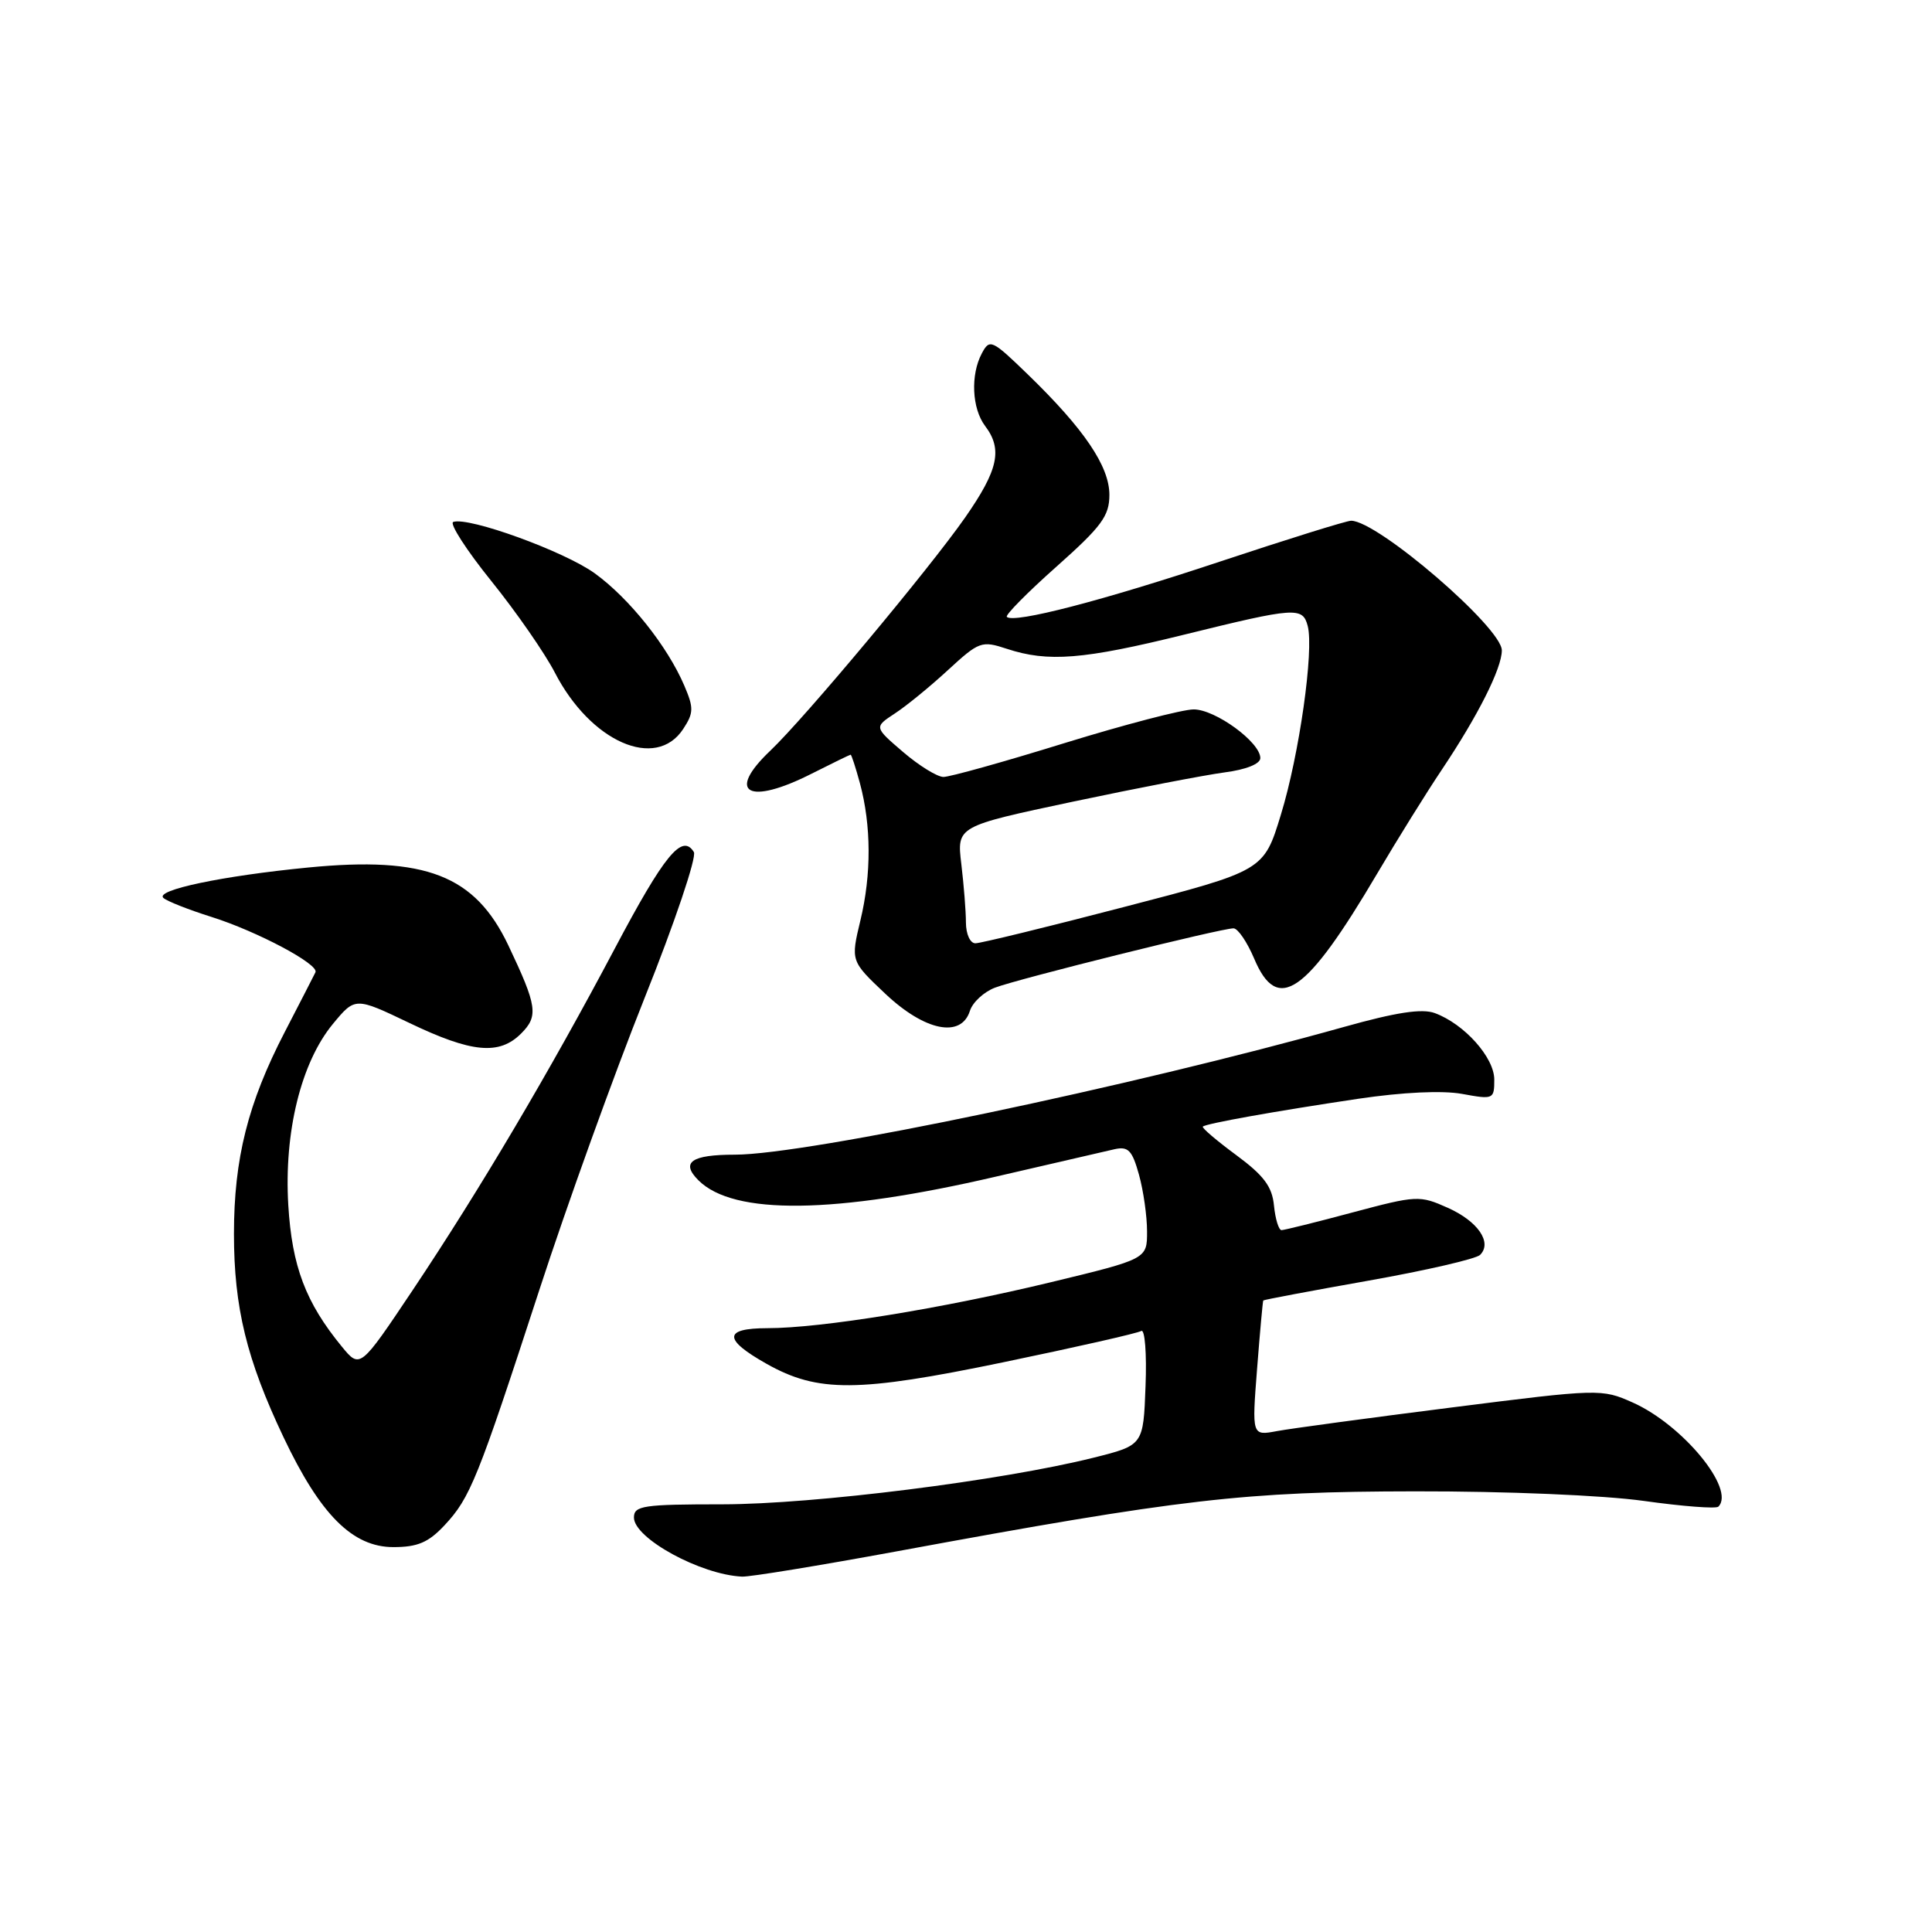<?xml version="1.0" encoding="UTF-8" standalone="no"?>
<!DOCTYPE svg PUBLIC "-//W3C//DTD SVG 1.1//EN" "http://www.w3.org/Graphics/SVG/1.1/DTD/svg11.dtd" >
<svg xmlns="http://www.w3.org/2000/svg" xmlns:xlink="http://www.w3.org/1999/xlink" version="1.1" viewBox="0 0 256 256">
 <g >
 <path fill="currentColor"
d=" M 118.83 205.56 C 156.67 198.58 164.84 197.64 187.50 197.61 C 199.52 197.59 212.48 198.13 217.82 198.88 C 222.95 199.60 227.39 199.94 227.69 199.64 C 230.00 197.34 222.96 188.79 216.34 185.84 C 212.24 184.01 211.88 184.02 192.34 186.50 C 181.43 187.88 171.01 189.29 169.19 189.63 C 165.88 190.25 165.88 190.25 166.57 181.37 C 166.95 176.49 167.32 172.42 167.39 172.32 C 167.46 172.22 173.74 171.04 181.35 169.69 C 188.95 168.34 195.59 166.81 196.12 166.28 C 197.76 164.64 195.84 161.83 191.84 160.04 C 188.11 158.37 187.71 158.39 179.24 160.65 C 174.44 161.94 170.19 162.99 169.81 163.00 C 169.44 163.00 168.99 161.54 168.81 159.76 C 168.57 157.23 167.47 155.76 163.80 153.05 C 161.21 151.14 159.22 149.44 159.38 149.28 C 159.79 148.88 168.81 147.26 180.00 145.59 C 185.87 144.72 191.12 144.47 193.75 144.95 C 197.89 145.71 198.00 145.66 198.00 143.05 C 198.00 140.12 194.03 135.68 190.12 134.24 C 188.42 133.61 184.98 134.14 178.10 136.07 C 150.00 143.95 106.89 153.00 97.38 153.00 C 91.60 153.00 90.16 154.01 92.54 156.39 C 97.19 161.05 110.59 160.88 132.00 155.90 C 139.43 154.18 146.48 152.55 147.67 152.28 C 149.50 151.87 150.02 152.42 150.92 155.65 C 151.51 157.77 151.99 161.15 151.99 163.16 C 152.00 166.82 152.00 166.82 139.25 169.90 C 124.79 173.39 108.81 175.99 101.67 175.99 C 95.85 176.00 95.82 177.47 101.57 180.71 C 108.37 184.54 113.63 184.51 132.93 180.51 C 142.52 178.52 150.75 176.66 151.22 176.36 C 151.70 176.07 151.96 179.35 151.79 183.66 C 151.50 191.50 151.50 191.50 144.91 193.15 C 132.70 196.20 107.85 199.32 95.75 199.33 C 85.22 199.33 84.00 199.51 84.00 201.08 C 84.00 203.83 92.83 208.66 98.33 208.91 C 99.34 208.96 108.56 207.45 118.83 205.56 Z  M 58.90 202.11 C 62.31 198.46 63.28 196.04 71.44 171.00 C 75.11 159.72 81.39 142.31 85.39 132.29 C 89.40 122.28 92.34 113.55 91.94 112.90 C 90.39 110.39 88.03 113.27 81.47 125.67 C 72.84 141.99 63.56 157.67 54.69 170.94 C 47.71 181.37 47.71 181.37 45.30 178.44 C 40.50 172.59 38.69 167.80 38.20 159.69 C 37.62 150.01 39.89 140.80 44.10 135.69 C 47.06 132.11 47.06 132.11 54.25 135.55 C 62.51 139.51 66.15 139.85 69.05 136.95 C 71.37 134.63 71.18 133.32 67.36 125.27 C 62.94 115.97 56.41 113.43 40.84 114.95 C 29.45 116.06 20.51 117.94 21.65 118.98 C 22.12 119.41 24.98 120.54 28.00 121.49 C 34.08 123.41 42.29 127.77 41.80 128.83 C 41.63 129.20 39.79 132.76 37.73 136.75 C 32.85 146.17 31.00 153.53 31.00 163.50 C 31.00 173.24 32.69 180.16 37.57 190.44 C 42.45 200.73 46.72 205.00 52.13 205.00 C 55.33 205.00 56.78 204.38 58.90 202.11 Z  M 128.52 133.94 C 128.88 132.81 130.37 131.43 131.84 130.87 C 134.91 129.70 161.87 122.99 163.45 123.01 C 164.03 123.02 165.25 124.82 166.18 127.01 C 169.27 134.37 173.04 131.77 182.48 115.76 C 185.16 111.22 189.01 105.03 191.04 102.00 C 195.85 94.82 199.00 88.55 199.00 86.18 C 199.00 83.16 182.54 69.00 179.03 69.00 C 178.43 69.00 170.63 71.43 161.72 74.39 C 146.11 79.59 134.32 82.65 133.41 81.74 C 133.17 81.51 136.13 78.51 139.99 75.08 C 145.97 69.76 147.00 68.37 147.00 65.57 C 147.00 61.79 143.66 56.85 136.21 49.63 C 131.43 45.00 131.14 44.86 130.10 46.82 C 128.58 49.66 128.78 54.12 130.53 56.44 C 132.88 59.54 132.28 62.27 127.88 68.58 C 123.12 75.40 106.66 95.10 102.10 99.44 C 96.13 105.09 99.15 106.78 107.58 102.50 C 110.29 101.13 112.60 100.01 112.71 100.00 C 112.83 100.00 113.38 101.71 113.95 103.80 C 115.45 109.39 115.48 115.85 114.01 121.95 C 112.72 127.34 112.72 127.34 117.30 131.67 C 122.54 136.62 127.36 137.60 128.52 133.94 Z  M 90.53 96.59 C 91.92 94.47 91.94 93.80 90.67 90.84 C 88.43 85.61 83.39 79.29 78.81 75.97 C 74.79 73.06 62.10 68.45 60.06 69.16 C 59.52 69.35 61.79 72.88 65.11 77.00 C 68.43 81.12 72.21 86.58 73.52 89.12 C 78.26 98.31 86.91 102.12 90.53 96.59 Z  M 127.99 122.25 C 127.99 120.74 127.71 117.25 127.38 114.49 C 126.78 109.49 126.78 109.49 142.14 106.23 C 150.59 104.44 159.64 102.70 162.25 102.35 C 165.11 101.98 167.00 101.22 167.00 100.45 C 167.00 98.35 161.04 94.00 158.17 94.00 C 156.70 94.00 148.97 96.02 141.00 98.48 C 133.03 100.95 125.83 102.96 125.00 102.95 C 124.17 102.93 121.77 101.45 119.66 99.64 C 115.82 96.35 115.82 96.35 118.57 94.54 C 120.09 93.55 123.26 90.96 125.62 88.78 C 129.74 84.99 130.07 84.87 133.41 85.97 C 138.87 87.77 143.54 87.40 156.97 84.08 C 171.66 80.46 172.61 80.39 173.28 82.95 C 174.12 86.19 172.16 100.01 169.73 107.93 C 167.46 115.37 167.46 115.37 148.98 120.17 C 138.82 122.82 129.94 124.99 129.25 124.99 C 128.55 125.00 128.00 123.78 127.99 122.25 Z "/>
</g>
</svg>